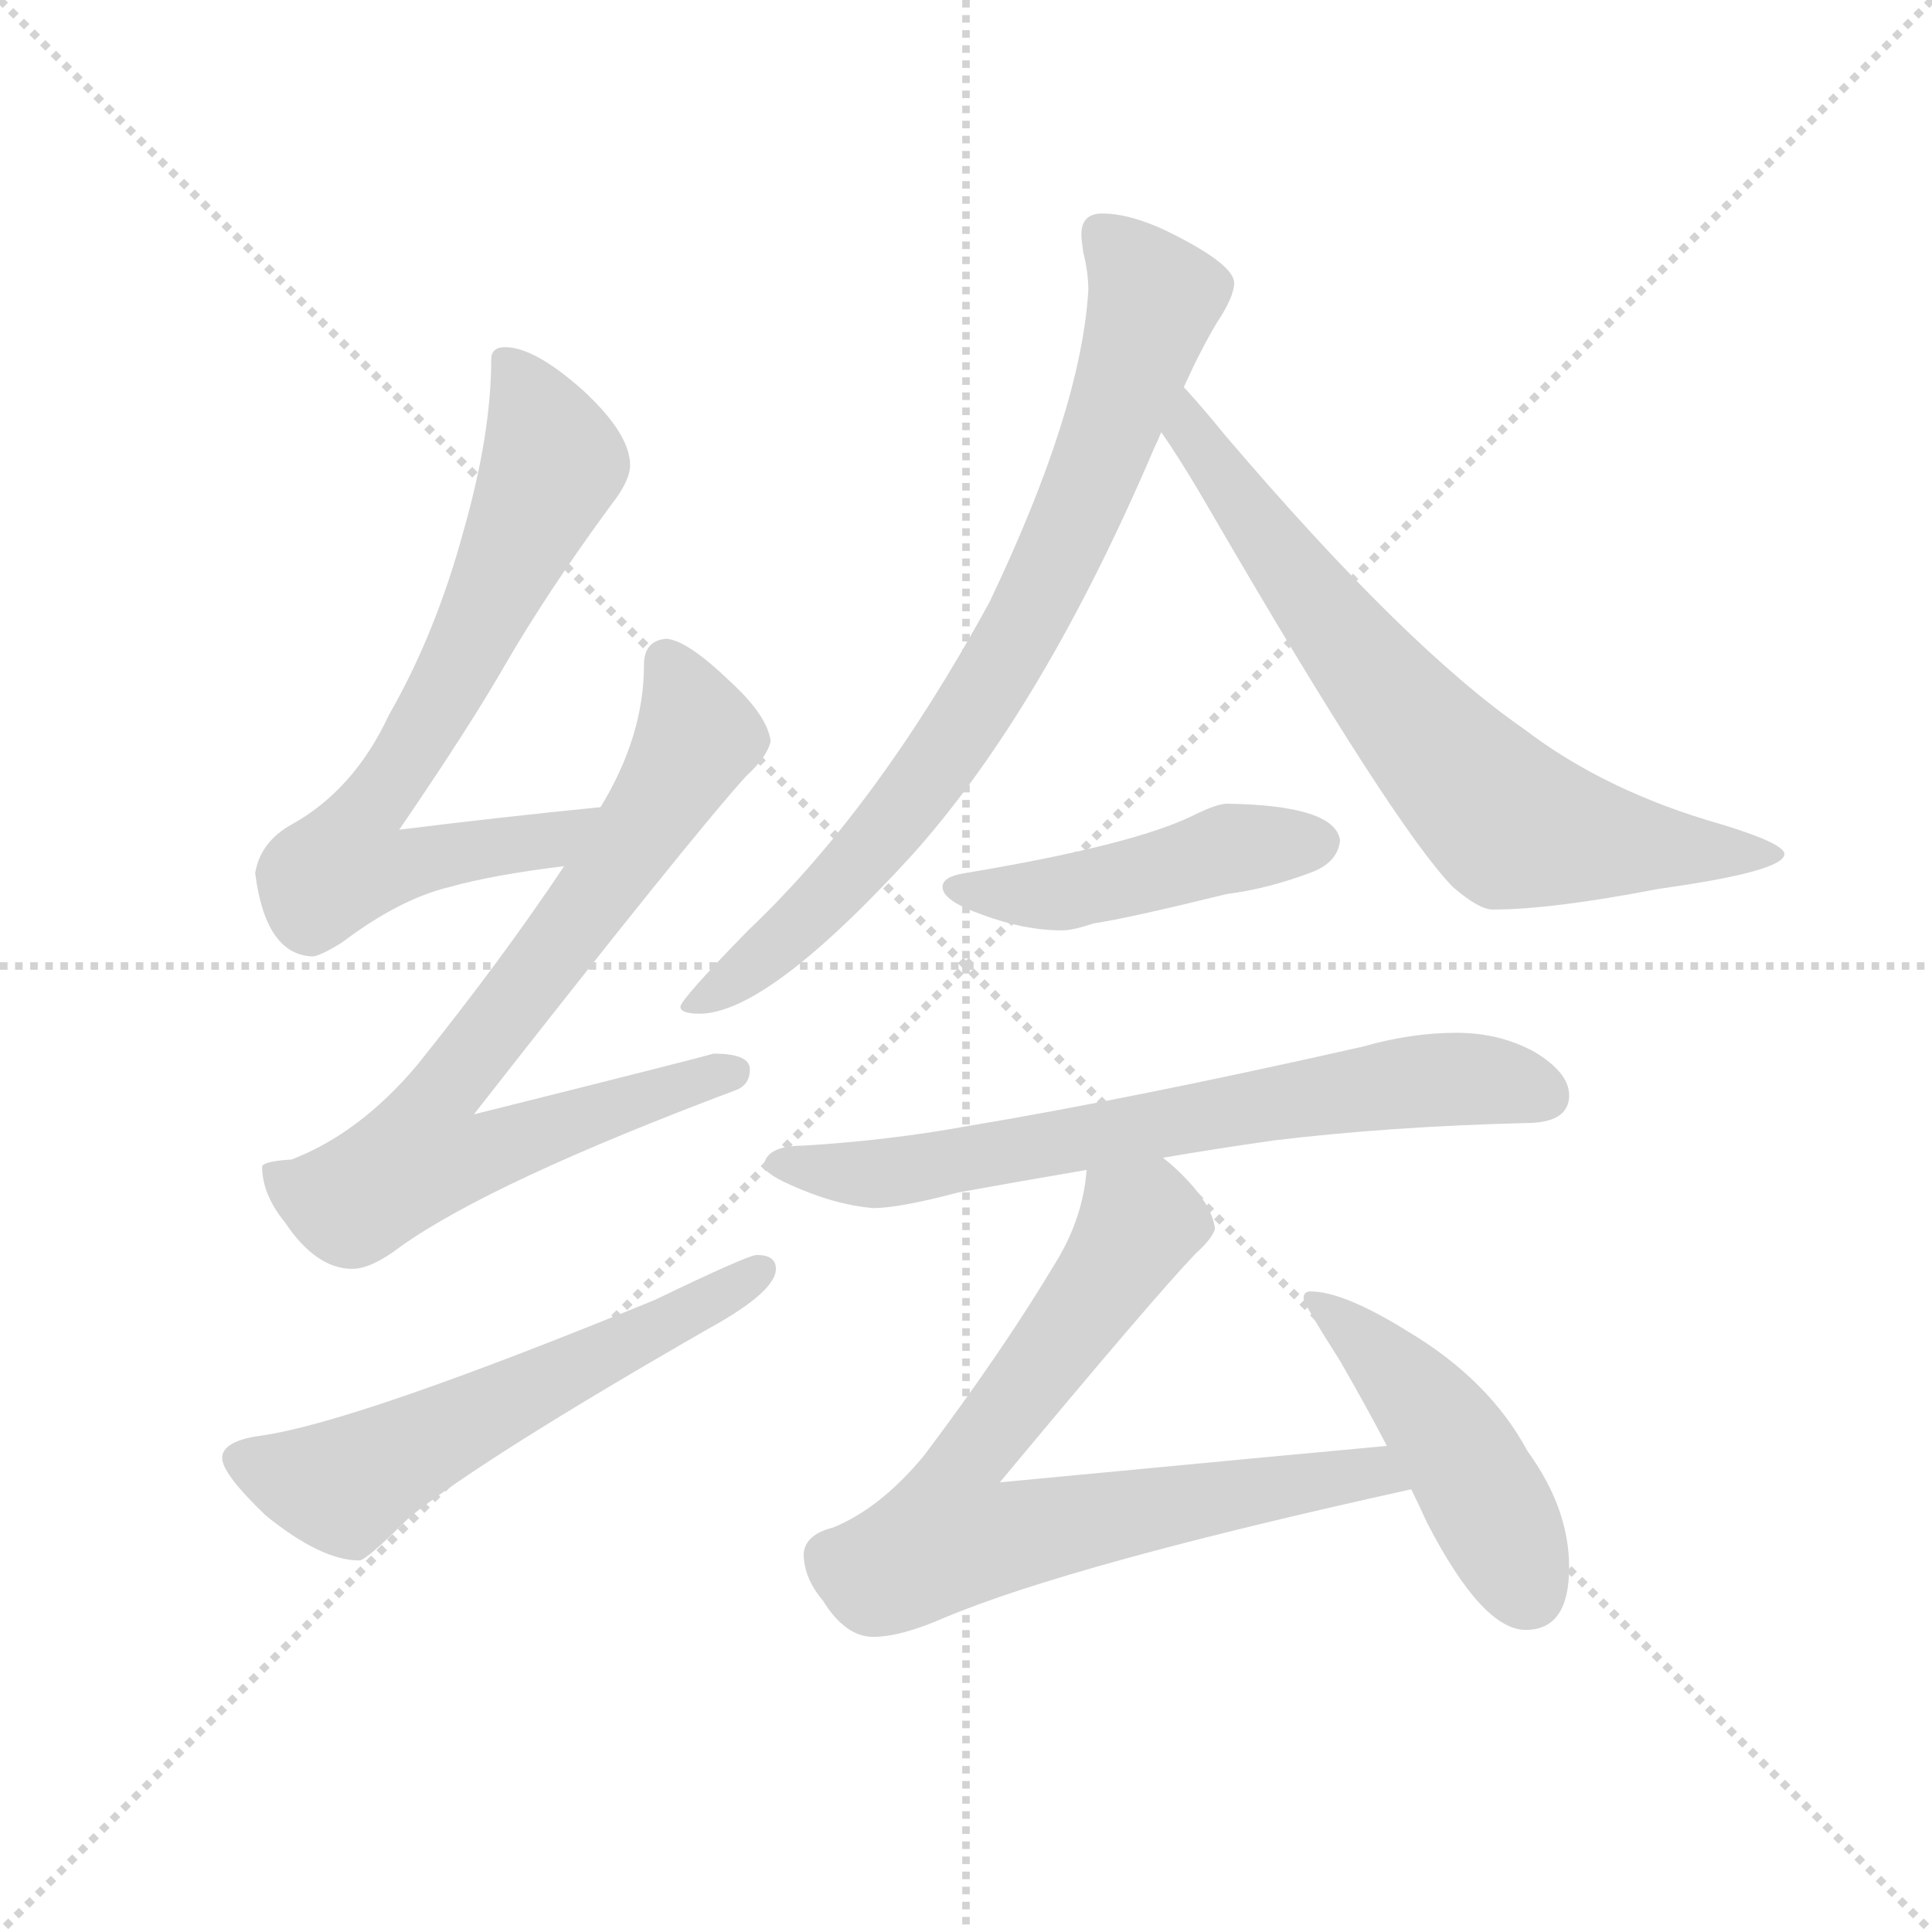 <svg version="1.1" viewBox="0 0 1024 1024" xmlns="http://www.w3.org/2000/svg">
  <g stroke="lightgray" stroke-dasharray="1,1" stroke-width="1" transform="scale(4, 4)">
    <line x1="0" y1="0" x2="256" y2="256"></line>
    <line x1="256" y1="0" x2="0" y2="256"></line>
    <line x1="128" y1="0" x2="128" y2="256"></line>
    <line x1="0" y1="128" x2="256" y2="128"></line>
  </g>
  <g transform="scale(0.92, -0.92) translate(60, -850)">
    <style type="text/css">
      
        @keyframes keyframes0 {
          from {
            stroke: blue;
            stroke-dashoffset: 724;
            stroke-width: 128;
          }
          70% {
            animation-timing-function: step-end;
            stroke: blue;
            stroke-dashoffset: 0;
            stroke-width: 128;
          }
          to {
            stroke: black;
            stroke-width: 1024;
          }
        }
        #make-me-a-hanzi-animation-0 {
          animation: keyframes0 0.839s both;
          animation-delay: 0s;
          animation-timing-function: linear;
        }
      
        @keyframes keyframes1 {
          from {
            stroke: blue;
            stroke-dashoffset: 778;
            stroke-width: 128;
          }
          72% {
            animation-timing-function: step-end;
            stroke: blue;
            stroke-dashoffset: 0;
            stroke-width: 128;
          }
          to {
            stroke: black;
            stroke-width: 1024;
          }
        }
        #make-me-a-hanzi-animation-1 {
          animation: keyframes1 0.883s both;
          animation-delay: 0.839s;
          animation-timing-function: linear;
        }
      
        @keyframes keyframes2 {
          from {
            stroke: blue;
            stroke-dashoffset: 588;
            stroke-width: 128;
          }
          66% {
            animation-timing-function: step-end;
            stroke: blue;
            stroke-dashoffset: 0;
            stroke-width: 128;
          }
          to {
            stroke: black;
            stroke-width: 1024;
          }
        }
        #make-me-a-hanzi-animation-2 {
          animation: keyframes2 0.729s both;
          animation-delay: 1.722s;
          animation-timing-function: linear;
        }
      
        @keyframes keyframes3 {
          from {
            stroke: blue;
            stroke-dashoffset: 804;
            stroke-width: 128;
          }
          72% {
            animation-timing-function: step-end;
            stroke: blue;
            stroke-dashoffset: 0;
            stroke-width: 128;
          }
          to {
            stroke: black;
            stroke-width: 1024;
          }
        }
        #make-me-a-hanzi-animation-3 {
          animation: keyframes3 0.904s both;
          animation-delay: 2.451s;
          animation-timing-function: linear;
        }
      
        @keyframes keyframes4 {
          from {
            stroke: blue;
            stroke-dashoffset: 720;
            stroke-width: 128;
          }
          70% {
            animation-timing-function: step-end;
            stroke: blue;
            stroke-dashoffset: 0;
            stroke-width: 128;
          }
          to {
            stroke: black;
            stroke-width: 1024;
          }
        }
        #make-me-a-hanzi-animation-4 {
          animation: keyframes4 0.836s both;
          animation-delay: 3.355s;
          animation-timing-function: linear;
        }
      
        @keyframes keyframes5 {
          from {
            stroke: blue;
            stroke-dashoffset: 468;
            stroke-width: 128;
          }
          60% {
            animation-timing-function: step-end;
            stroke: blue;
            stroke-dashoffset: 0;
            stroke-width: 128;
          }
          to {
            stroke: black;
            stroke-width: 1024;
          }
        }
        #make-me-a-hanzi-animation-5 {
          animation: keyframes5 0.631s both;
          animation-delay: 4.191s;
          animation-timing-function: linear;
        }
      
        @keyframes keyframes6 {
          from {
            stroke: blue;
            stroke-dashoffset: 703;
            stroke-width: 128;
          }
          70% {
            animation-timing-function: step-end;
            stroke: blue;
            stroke-dashoffset: 0;
            stroke-width: 128;
          }
          to {
            stroke: black;
            stroke-width: 1024;
          }
        }
        #make-me-a-hanzi-animation-6 {
          animation: keyframes6 0.822s both;
          animation-delay: 4.822s;
          animation-timing-function: linear;
        }
      
        @keyframes keyframes7 {
          from {
            stroke: blue;
            stroke-dashoffset: 762;
            stroke-width: 128;
          }
          71% {
            animation-timing-function: step-end;
            stroke: blue;
            stroke-dashoffset: 0;
            stroke-width: 128;
          }
          to {
            stroke: black;
            stroke-width: 1024;
          }
        }
        #make-me-a-hanzi-animation-7 {
          animation: keyframes7 0.87s both;
          animation-delay: 5.644s;
          animation-timing-function: linear;
        }
      
        @keyframes keyframes8 {
          from {
            stroke: blue;
            stroke-dashoffset: 468;
            stroke-width: 128;
          }
          60% {
            animation-timing-function: step-end;
            stroke: blue;
            stroke-dashoffset: 0;
            stroke-width: 128;
          }
          to {
            stroke: black;
            stroke-width: 1024;
          }
        }
        #make-me-a-hanzi-animation-8 {
          animation: keyframes8 0.631s both;
          animation-delay: 6.514s;
          animation-timing-function: linear;
        }
      
    </style>
    
      <path d="M 286 385 Q 226 379 170 372 Q 211 432 231 467 Q 256 510 292 559 Q 303 573 303 582 Q 303 600 276 625 Q 248 650 231 650 Q 223 650 223 643 Q 223 600 207 544 Q 191 485 164 438 Q 144 395 108 375 Q 90 365 87 347 Q 93 300 120 299 Q 124 299 137 307 Q 170 332 199 339 Q 224 346 265 351 C 295 355 316 388 286 385 Z" fill="lightgray"></path>
    
      <path d="M 324 482 Q 311 481 311 467 Q 311 426 286 385 L 265 351 Q 229 297 180 236 Q 147 197 108 182 Q 92 181 91 178 Q 91 162 104 146 Q 122 119 143 119 Q 154 119 171 132 Q 223 169 364 222 Q 372 225 372 234 Q 372 243 351 243 Q 345 241 213 208 Q 339 369 370 403 Q 382 414 384 423 Q 382 438 360 458 Q 336 481 324 482 Z" fill="lightgray"></path>
    
      <path d="M 376 127 Q 371 127 317 101 Q 146 31 91 23 Q 68 20 68 10 Q 68 1 93 -23 Q 125 -49 147 -49 Q 151 -49 176 -24 Q 220 11 349 85 Q 387 106 387 119 Q 387 127 376 127 Z" fill="lightgray"></path>
    
      <path d="M 575 727 Q 563 727 563 715 Q 563 712 564 705 Q 567 693 567 683 Q 563 614 510 503 Q 445 384 371 314 Q 332 274 332 270 Q 332 266 343 266 Q 382 266 466 358 Q 541 442 605 592 Q 607 596 609 601 L 622 627 Q 632 649 641 664 Q 651 679 651 687 Q 651 697 618 714 Q 593 727 575 727 Z" fill="lightgray"></path>
    
      <path d="M 609 601 Q 621 584 640 551 Q 743 374 777 339 Q 792 326 800 326 Q 834 326 896 338 Q 968 348 968 358 Q 968 364 932 375 Q 865 394 818 430 Q 750 477 646 599 Q 633 615 622 627 C 602 649 592 626 609 601 Z" fill="lightgray"></path>
    
      <path d="M 647 387 Q 641 387 627 380 Q 592 363 496 347 Q 483 345 483 339 Q 483 331 506 323 Q 530 314 552 314 Q 558 314 570 318 Q 590 321 647 335 Q 671 338 697 348 Q 711 354 712 366 Q 709 386 647 387 Z" fill="lightgray"></path>
    
      <path d="M 610 183 Q 639 188 674 193 Q 740 201 819 203 Q 844 203 844 219 Q 844 232 824 244 Q 804 255 779 255 Q 753 255 725 247 Q 592 217 496 201 Q 452 193 403 190 Q 381 190 380 178 Q 381 174 394 168 Q 420 156 443 154 Q 458 154 492 163 Q 525 169 566 176 L 610 183 Z" fill="lightgray"></path>
    
      <path d="M 739 17 Q 695 13 516 -4 Q 605 103 629 128 Q 638 136 640 142 Q 638 158 616 178 Q 615 179 610 183 C 588 203 571 206 566 176 Q 564 149 549 124 Q 518 72 472 11 Q 447 -19 420 -30 Q 404 -34 403 -45 Q 403 -59 414 -72 Q 427 -93 443 -93 Q 459 -93 484 -82 Q 558 -51 753 -8 C 782 -1 769 20 739 17 Z" fill="lightgray"></path>
    
      <path d="M 695 106 Q 691 106 691 102 Q 691 99 712 66 Q 727 40 739 17 L 753 -8 Q 758 -18 762 -27 Q 794 -89 819 -89 Q 844 -89 844 -53 Q 844 -19 820 14 Q 798 55 751 83 Q 714 106 695 106 Z" fill="lightgray"></path>
    
    
      <clipPath id="make-me-a-hanzi-clip-0">
        <path d="M 286 385 Q 226 379 170 372 Q 211 432 231 467 Q 256 510 292 559 Q 303 573 303 582 Q 303 600 276 625 Q 248 650 231 650 Q 223 650 223 643 Q 223 600 207 544 Q 191 485 164 438 Q 144 395 108 375 Q 90 365 87 347 Q 93 300 120 299 Q 124 299 137 307 Q 170 332 199 339 Q 224 346 265 351 C 295 355 316 388 286 385 Z"></path>
      </clipPath>
      <path clip-path="url(#make-me-a-hanzi-clip-0)" d="M 234 639 L 259 584 L 198 454 L 150 381 L 140 352 L 158 349 L 255 365 L 279 382" fill="none" id="make-me-a-hanzi-animation-0" stroke-dasharray="596 1192" stroke-linecap="round"></path>
    
      <clipPath id="make-me-a-hanzi-clip-1">
        <path d="M 324 482 Q 311 481 311 467 Q 311 426 286 385 L 265 351 Q 229 297 180 236 Q 147 197 108 182 Q 92 181 91 178 Q 91 162 104 146 Q 122 119 143 119 Q 154 119 171 132 Q 223 169 364 222 Q 372 225 372 234 Q 372 243 351 243 Q 345 241 213 208 Q 339 369 370 403 Q 382 414 384 423 Q 382 438 360 458 Q 336 481 324 482 Z"></path>
      </clipPath>
      <path clip-path="url(#make-me-a-hanzi-clip-1)" d="M 324 469 L 341 424 L 271 317 L 191 215 L 185 184 L 215 184 L 362 232" fill="none" id="make-me-a-hanzi-animation-1" stroke-dasharray="650 1300" stroke-linecap="round"></path>
    
      <clipPath id="make-me-a-hanzi-clip-2">
        <path d="M 376 127 Q 371 127 317 101 Q 146 31 91 23 Q 68 20 68 10 Q 68 1 93 -23 Q 125 -49 147 -49 Q 151 -49 176 -24 Q 220 11 349 85 Q 387 106 387 119 Q 387 127 376 127 Z"></path>
      </clipPath>
      <path clip-path="url(#make-me-a-hanzi-clip-2)" d="M 78 9 L 138 -6 L 378 118" fill="none" id="make-me-a-hanzi-animation-2" stroke-dasharray="460 920" stroke-linecap="round"></path>
    
      <clipPath id="make-me-a-hanzi-clip-3">
        <path d="M 575 727 Q 563 727 563 715 Q 563 712 564 705 Q 567 693 567 683 Q 563 614 510 503 Q 445 384 371 314 Q 332 274 332 270 Q 332 266 343 266 Q 382 266 466 358 Q 541 442 605 592 Q 607 596 609 601 L 622 627 Q 632 649 641 664 Q 651 679 651 687 Q 651 697 618 714 Q 593 727 575 727 Z"></path>
      </clipPath>
      <path clip-path="url(#make-me-a-hanzi-clip-3)" d="M 574 717 L 605 678 L 571 578 L 523 476 L 444 362 L 402 318 L 338 269" fill="none" id="make-me-a-hanzi-animation-3" stroke-dasharray="676 1352" stroke-linecap="round"></path>
    
      <clipPath id="make-me-a-hanzi-clip-4">
        <path d="M 609 601 Q 621 584 640 551 Q 743 374 777 339 Q 792 326 800 326 Q 834 326 896 338 Q 968 348 968 358 Q 968 364 932 375 Q 865 394 818 430 Q 750 477 646 599 Q 633 615 622 627 C 602 649 592 626 609 601 Z"></path>
      </clipPath>
      <path clip-path="url(#make-me-a-hanzi-clip-4)" d="M 622 619 L 631 593 L 690 511 L 807 378 L 906 359 L 964 358" fill="none" id="make-me-a-hanzi-animation-4" stroke-dasharray="592 1184" stroke-linecap="round"></path>
    
      <clipPath id="make-me-a-hanzi-clip-5">
        <path d="M 647 387 Q 641 387 627 380 Q 592 363 496 347 Q 483 345 483 339 Q 483 331 506 323 Q 530 314 552 314 Q 558 314 570 318 Q 590 321 647 335 Q 671 338 697 348 Q 711 354 712 366 Q 709 386 647 387 Z"></path>
      </clipPath>
      <path clip-path="url(#make-me-a-hanzi-clip-5)" d="M 492 339 L 546 335 L 657 363 L 700 365" fill="none" id="make-me-a-hanzi-animation-5" stroke-dasharray="340 680" stroke-linecap="round"></path>
    
      <clipPath id="make-me-a-hanzi-clip-6">
        <path d="M 610 183 Q 639 188 674 193 Q 740 201 819 203 Q 844 203 844 219 Q 844 232 824 244 Q 804 255 779 255 Q 753 255 725 247 Q 592 217 496 201 Q 452 193 403 190 Q 381 190 380 178 Q 381 174 394 168 Q 420 156 443 154 Q 458 154 492 163 Q 525 169 566 176 L 610 183 Z"></path>
      </clipPath>
      <path clip-path="url(#make-me-a-hanzi-clip-6)" d="M 387 180 L 454 174 L 749 226 L 785 229 L 828 220" fill="none" id="make-me-a-hanzi-animation-6" stroke-dasharray="575 1150" stroke-linecap="round"></path>
    
      <clipPath id="make-me-a-hanzi-clip-7">
        <path d="M 739 17 Q 695 13 516 -4 Q 605 103 629 128 Q 638 136 640 142 Q 638 158 616 178 Q 615 179 610 183 C 588 203 571 206 566 176 Q 564 149 549 124 Q 518 72 472 11 Q 447 -19 420 -30 Q 404 -34 403 -45 Q 403 -59 414 -72 Q 427 -93 443 -93 Q 459 -93 484 -82 Q 558 -51 753 -8 C 782 -1 769 20 739 17 Z"></path>
      </clipPath>
      <path clip-path="url(#make-me-a-hanzi-clip-7)" d="M 628 144 L 596 145 L 558 86 L 494 5 L 487 -35 L 519 -36 L 729 2 L 741 -6" fill="none" id="make-me-a-hanzi-animation-7" stroke-dasharray="634 1268" stroke-linecap="round"></path>
    
      <clipPath id="make-me-a-hanzi-clip-8">
        <path d="M 695 106 Q 691 106 691 102 Q 691 99 712 66 Q 727 40 739 17 L 753 -8 Q 758 -18 762 -27 Q 794 -89 819 -89 Q 844 -89 844 -53 Q 844 -19 820 14 Q 798 55 751 83 Q 714 106 695 106 Z"></path>
      </clipPath>
      <path clip-path="url(#make-me-a-hanzi-clip-8)" d="M 696 101 L 734 70 L 776 20 L 820 -67" fill="none" id="make-me-a-hanzi-animation-8" stroke-dasharray="340 680" stroke-linecap="round"></path>
    
  </g>
</svg>